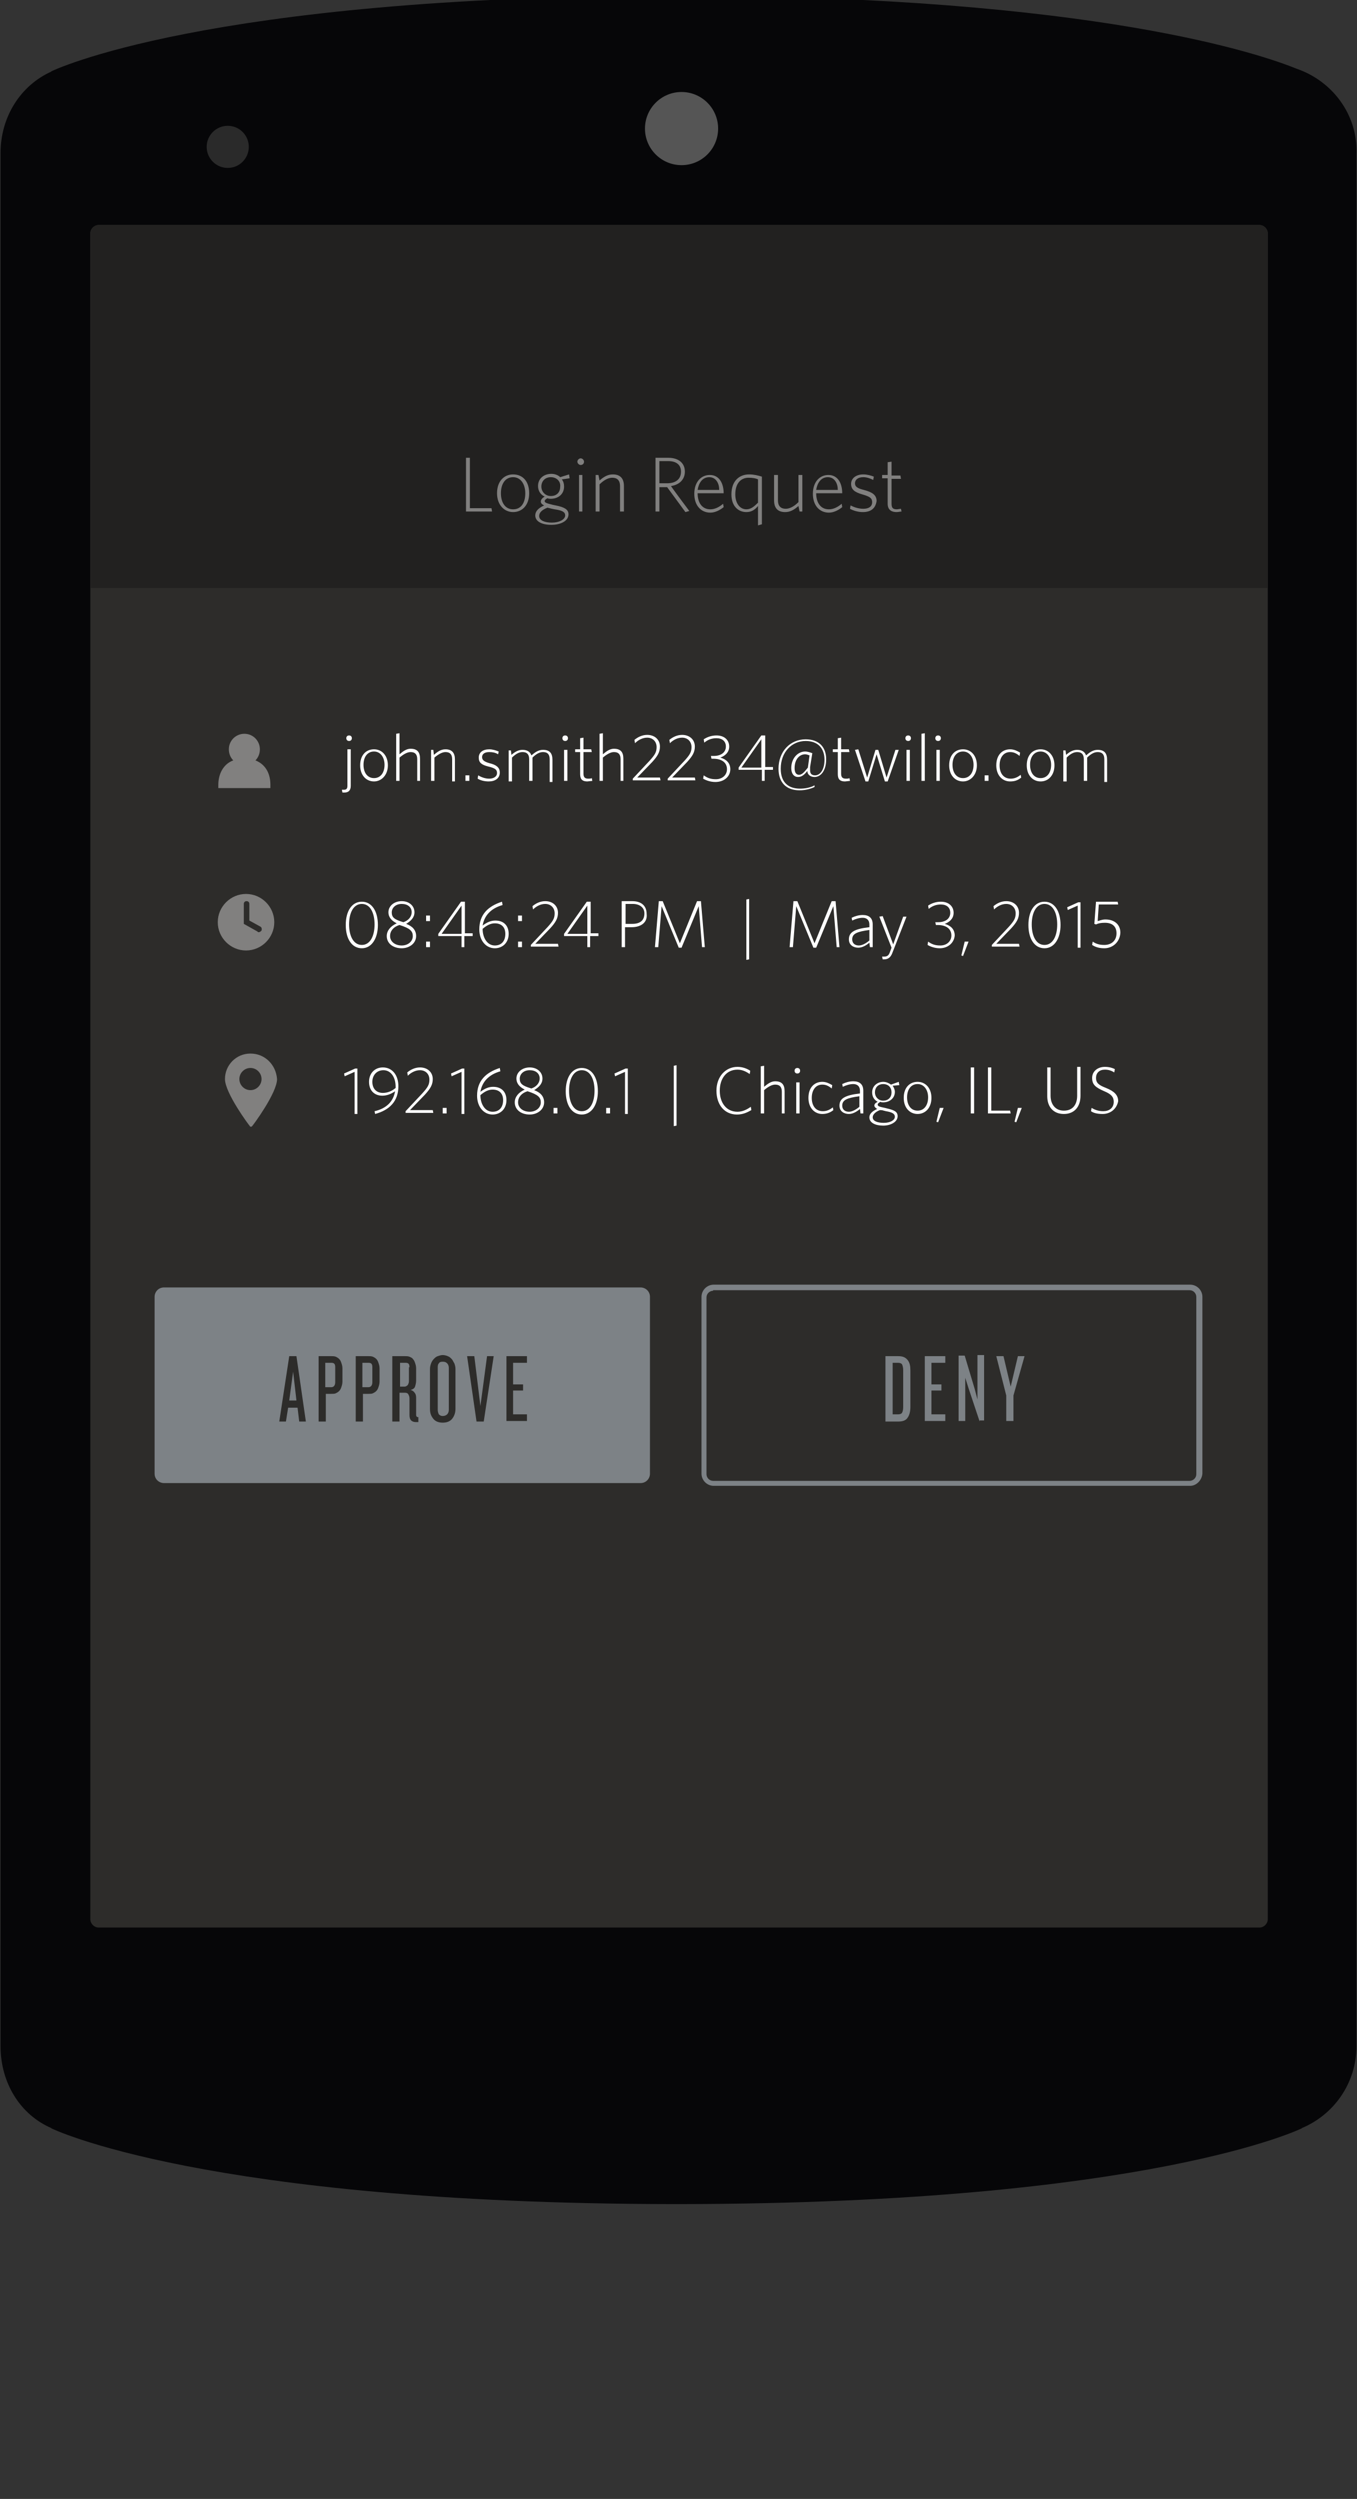 <svg xmlns="http://www.w3.org/2000/svg" width="244.9" height="450.9" viewBox="0 0 244.9 450.9"><rect x="0" y="0" width="244.9" height="450.9" fill="#333333" stroke="none"/><path fill="#060608" d="M234 12.4c-5.9-2.4-36-13.1-111.2-13.2h-1.2c-84.9.1-112.4 13.7-112.4 13.7h.1c-5.6 2.5-9.2 8.2-9.2 14.7v341.6c0 6.7 3.6 12.4 9.2 14.8h-.1s27.5 13.6 112.3 13.7h1.2c84.8-.1 112.3-13.7 112.3-13.7h-.1c5.8-2.4 9.9-8.1 9.9-14.8v-341.6c.2-7-4.4-13-10.8-15.2z"/><path fill="#2D2C2A" d="M228.8 346.3c0 .8-.7 1.5-1.5 1.5h-209.5c-.8 0-1.5-.7-1.5-1.5v-304.2c0-.8.7-1.5 1.5-1.5h209.5c.8 0 1.5.7 1.5 1.5v304.2z"/><circle fill="#555" cx="123" cy="23.2" r="6.6"/><circle fill="#2A2A2A" cx="41.1" cy="26.5" r="3.8"/><path d="M62.2 143h-.4l-.1-.5h.4c.4 0 .6-.2.6-.7v-6.6h.6v6.6c0 .9-.5 1.2-1.1 1.2zm.8-9.3c-.3 0-.5-.2-.5-.5s.2-.5.5-.5.5.2.5.5-.2.5-.5.5zm4.5 7.3c-1.4 0-2.5-1.1-2.5-2.9 0-1.9 1.1-2.9 2.5-2.9s2.5 1.1 2.5 2.9c0 1.8-1.2 2.9-2.5 2.9zm0-5.4c-1.2 0-1.9 1-1.9 2.4s.7 2.4 1.9 2.4 1.9-1 1.9-2.4c0-1.3-.7-2.4-1.9-2.4zm7.8 5.3v-3.9c0-.9-.4-1.3-1.2-1.3-.6 0-1.3.4-2 1v4.2h-.6v-8.5l.6-.1v3.8c.7-.6 1.3-1 2-1 1.2 0 1.7.6 1.7 1.8v4h-.5zm6.3 0v-3.9c0-.9-.4-1.3-1.2-1.3-.6 0-1.3.4-2 1v4.2h-.6v-5.6h.4l.1.9c.7-.6 1.3-1 2.1-1 1.2 0 1.7.7 1.7 1.8v4h-.5zm2.4 0v-1h.7v1h-.7zm4.2.1c-.8 0-1.5-.2-2-.5l.1-.6c.5.3 1.2.6 2 .6s1.4-.4 1.4-1-.3-.9-1.6-1.2c-1.2-.3-1.7-.7-1.7-1.6 0-.9.7-1.5 1.9-1.5.6 0 1.2.2 1.7.4l-.1.5c-.5-.3-1-.4-1.6-.4-.9 0-1.3.4-1.3.9s.3.8 1.3 1.1c1.3.3 1.9.8 1.9 1.7 0 1-.8 1.6-2 1.6zm11-.1v-3.9c0-.9-.4-1.3-1.2-1.3-.6 0-1.2.3-1.9 1v4.2h-.6v-3.9c0-.9-.4-1.3-1.2-1.3-.6 0-1.2.3-1.9 1v4.3h-.6v-5.6h.4l.1.8c.7-.6 1.3-.9 2-.9.9 0 1.4.4 1.6 1 .7-.6 1.3-1 2.1-1 1.2 0 1.7.6 1.7 1.8v4h-.5zm2.8-7.2c-.3 0-.5-.2-.5-.5s.2-.5.5-.5.5.2.5.5-.2.5-.5.5zm-.2 7.2v-5.6h.6v5.6h-.6zm4.2.1c-.8 0-1.3-.3-1.3-1.3v-4h-.9v-.5h.9v-2l.6-.1v2.1h1.4l.1.5h-1.5v3.9c0 .7.3.9.9.9.2 0 .4 0 .6-.1l.1.5-.9.1zm6-.1v-3.9c0-.9-.4-1.3-1.2-1.3-.6 0-1.3.4-2 1v4.2h-.6v-8.5l.6-.1v3.8c.7-.6 1.3-1 2-1 1.2 0 1.7.6 1.7 1.8v4h-.5zm2.2 0v-.4l3-3.2c1-1.1 1.3-1.6 1.3-2.5 0-1-.7-1.7-1.7-1.7-.8 0-1.6.4-2.2 1l-.1-.6c.6-.5 1.4-.9 2.3-.9 1.4 0 2.3.9 2.3 2.1 0 1-.4 1.7-1.4 2.8l-2.7 2.8h4.1l.1.5h-5zm6.3 0v-.4l3-3.2c1-1.1 1.3-1.6 1.3-2.5 0-1-.7-1.7-1.7-1.7-.8 0-1.6.4-2.2 1l-.1-.6c.6-.5 1.4-.9 2.3-.9 1.4 0 2.3.9 2.3 2.1 0 1-.4 1.7-1.4 2.8l-2.7 2.8h4.1l.1.5h-5zm8.6.2c-.9 0-1.7-.3-2.2-.6l.1-.6c.7.5 1.3.7 2.2.7 1.2 0 2-.8 2-1.8 0-1.1-.8-1.9-2.5-1.9h-.3l-.1-.5h.5c1.4 0 2.2-.7 2.2-1.7 0-.9-.6-1.5-1.7-1.5-.9 0-1.6.3-2.2.8l-.1-.6c.6-.4 1.4-.7 2.3-.7 1.5 0 2.3.9 2.3 2s-.8 1.7-1.6 2c1.1.3 1.8 1 1.8 2.1 0 1.3-1.1 2.3-2.7 2.3zm8.9-2.2v2h-.5v-2h-4.2v-.4l4.1-5.8h.7v5.7h1.4v.5h-1.5zm-.6-5.5l-3.6 5.1h3.6v-5.1zm6.6 6.8c-.7 0-1.2-.6-1.2-1.6 0-1.8 1.2-3 2.5-3 .5 0 1 .2 1.3.3l-.4 2.5v.6c0 .5.2.9.9.9.9 0 1.7-1 1.7-2.8 0-2.1-1.2-3.4-3.4-3.4-2.5 0-4.5 2-4.5 5 0 2.4 1.3 3.6 3.5 3.6.9 0 1.9-.2 2.6-.6v.3c-.6.3-1.6.6-2.7.6-2.4 0-3.8-1.4-3.8-3.9 0-3.1 2.1-5.3 4.9-5.3 2.4 0 3.7 1.4 3.7 3.6 0 2.1-1 3.2-2.1 3.2-.8 0-1.3-.5-1.3-1.1-.6.8-1.1 1.1-1.7 1.1zm2.1-3.9c-.3-.1-.5-.2-.8-.2-1 0-1.9.9-1.9 2.5 0 .8.3 1.2.8 1.2s.9-.4 1.6-1.3l.3-2.2zm6.4 4.7c-.8 0-1.3-.3-1.3-1.3v-4h-.9v-.5h.9v-2l.6-.1v2.1h1.4l.1.5h-1.5v3.9c0 .7.3.9.9.9.2 0 .4 0 .6-.1l.1.5-.9.1zm7.7 0h-.5l-1.5-4.9-1.5 4.9h-.5l-1.9-5.7.6-.1 1.6 5.1 1.5-5h.5l1.5 5 1.6-5h.6l-2 5.7zm3.7-7.3c-.3 0-.5-.2-.5-.5s.2-.5.5-.5.5.2.5.5-.2.5-.5.5zm-.3 7.2v-5.6h.6v5.6h-.6zm2.7 0v-8.5l.6-.1v8.6h-.6zm3-7.2c-.3 0-.5-.2-.5-.5s.2-.5.5-.5.5.2.5.5-.2.5-.5.5zm-.3 7.2v-5.6h.6v5.6h-.6zm4.8.1c-1.4 0-2.5-1.1-2.5-2.9 0-1.9 1.1-2.9 2.5-2.9s2.5 1.1 2.5 2.9c0 1.8-1.2 2.9-2.5 2.9zm0-5.4c-1.2 0-1.9 1-1.9 2.4s.7 2.4 1.9 2.4 1.9-1 1.9-2.4c0-1.3-.7-2.4-1.9-2.4zm3.9 5.3v-1h.7v1h-.7zm4.6.1c-1.4 0-2.5-1.1-2.5-2.9 0-1.9 1.1-2.9 2.5-2.9.7 0 1.3.3 1.8.6l-.1.6c-.6-.5-1.1-.7-1.7-.7-1.2 0-1.9 1-1.9 2.4s.7 2.4 2 2.4c.6 0 1.2-.2 1.8-.7l.1.5c-.6.5-1.2.7-2 .7zm5.5 0c-1.4 0-2.5-1.1-2.5-2.9 0-1.9 1.1-2.9 2.5-2.9s2.5 1.1 2.5 2.9c0 1.8-1.1 2.9-2.5 2.9zm0-5.4c-1.2 0-1.9 1-1.9 2.4s.7 2.4 1.9 2.4 1.9-1 1.9-2.4c0-1.3-.7-2.4-1.9-2.4zm11.5 5.3v-3.9c0-.9-.4-1.3-1.2-1.3-.6 0-1.2.3-1.9 1v4.2h-.6v-3.9c0-.9-.4-1.3-1.2-1.3-.6 0-1.2.3-1.9 1v4.3h-.6v-5.6h.4l.1.8c.7-.6 1.3-.9 2-.9.9 0 1.4.4 1.6 1 .7-.6 1.3-1 2.1-1 1.2 0 1.7.6 1.7 1.8v4h-.5zm-134 30.2c-1.8 0-2.9-1.7-2.9-4.2s1.1-4.2 2.9-4.2c1.8 0 2.9 1.7 2.9 4.2 0 2.4-1.1 4.2-2.9 4.2zm0-8c-1.5 0-2.3 1.6-2.3 3.7s.8 3.7 2.3 3.7c1.5 0 2.3-1.6 2.3-3.7s-.8-3.7-2.3-3.7zm4.8 1.5c0-1.1 1-2 2.4-2s2.3.9 2.3 2c0 1-.7 1.6-1.5 2.1 1.1.4 1.8 1.1 1.8 2.2 0 1.3-1.2 2.2-2.6 2.2-1.6 0-2.7-.9-2.7-2.2 0-1 .7-1.8 1.8-2.3-.8-.4-1.5-1-1.5-2zm.3 4.3c0 1 .9 1.7 2.1 1.7 1.1 0 2-.7 2-1.7 0-.9-.5-1.4-2.4-2-1 .3-1.7 1-1.7 2zm3.9-4.3c0-.9-.7-1.5-1.8-1.5-1.2 0-1.8.8-1.8 1.5 0 .9.4 1.3 2.1 1.8.9-.3 1.5-1 1.5-1.8zm2.6 1.6v-1h.7v1h-.7zm0 4.7v-1h.7v1h-.7zm6.9-2v2h-.5v-2h-4.2v-.4l4.1-5.8h.7v5.7h1.4v.5h-1.5zm-.5-5.5l-3.6 5.1h3.6v-5.1zm6.1 2.7c1.5 0 2.4.9 2.4 2.4 0 1.6-1.1 2.6-2.5 2.6-1.6 0-2.8-1.4-2.8-3.4 0-2.7 1.6-4.2 4.1-5l.1.6c-2.1.6-3.3 1.9-3.6 3.7.8-.6 1.5-.9 2.3-.9zm-2.3 1.5c0 1.7.9 3 2.2 3 1.2 0 1.9-.8 1.9-2.1 0-1.1-.6-1.9-1.9-1.9-.8 0-1.5.4-2.2 1zm6.4-1.4v-1h.7v1h-.7zm0 4.7v-1h.7v1h-.7zm2.3 0v-.4l3-3.2c1-1.1 1.3-1.6 1.3-2.5 0-1-.7-1.7-1.7-1.7-.8 0-1.6.4-2.2 1l-.1-.6c.6-.5 1.4-.9 2.3-.9 1.4 0 2.3.9 2.3 2.1 0 1-.4 1.7-1.4 2.8l-2.7 2.8h4.1l.1.5h-5zm10.7-2v2h-.5v-2h-4.2v-.4l4.1-5.8h.7v5.7h1.4v.5h-1.5zm-.5-5.5l-3.6 5.1h3.6v-5.1zm8 3.9h-1.2v3.6h-.6v-8.3h1.9c1.6 0 2.6.8 2.6 2.3.2 1.6-1.1 2.4-2.7 2.4zm.2-4.2h-1.3v3.6h1.2c1.4 0 2.2-.6 2.2-1.9 0-1-.8-1.7-2.1-1.7zm12.5 7.8l-.6-7.4-3.1 7.5h-.5l-3.1-7.5-.6 7.4h-.6l.7-8.3h.7l3.1 7.6 3.1-7.6h.7l.7 8.3h-.5zm8 2.3v-10.9l.5-.1v10.9l-.5.1zm16.3-2.3l-.6-7.4-3.1 7.5h-.5l-3.1-7.5-.6 7.4h-.6l.7-8.3h.7l3.1 7.6 3.1-7.6h.7l.7 8.3h-.5zm6 0l-.1-.8c-.6.5-1.3.9-2 .9-.9 0-1.7-.5-1.7-1.5 0-1.3 1-1.9 3.7-2.2v-.5c0-.8-.5-1.2-1.2-1.2-.6 0-1.3.2-1.9.5l-.1-.5c.6-.3 1.3-.5 2-.5 1.2 0 1.8.6 1.8 1.7v4.1h-.5zm-.1-3.1c-2.3.3-3.1.7-3.1 1.7 0 .7.5 1.1 1.2 1.1.6 0 1.3-.4 1.9-.9v-1.9zm4.2 4c-.3.9-.8 1.3-1.5 1.3h-.3l-.1-.5h.4c.5 0 .8-.2 1-.8l.3-.8-2.2-5.6.6-.1 1.9 5.1 1.8-5h.6l-2.5 6.4zm8.5-.7c-.9 0-1.7-.3-2.2-.6l.1-.6c.7.5 1.3.7 2.2.7 1.2 0 2-.8 2-1.8 0-1.1-.8-1.9-2.5-1.9h-.3l-.1-.5h.5c1.4 0 2.2-.7 2.2-1.7 0-.9-.6-1.5-1.7-1.5-.9 0-1.6.3-2.2.8l-.1-.6c.6-.4 1.4-.7 2.3-.7 1.5 0 2.3.9 2.3 2s-.8 1.7-1.6 2c1.1.3 1.8 1 1.8 2.1-.1 1.3-1.2 2.3-2.7 2.3zm4.2 1.4l-.3-.1.6-2.5h.7l-1 2.6zm5.2-1.6v-.4l3-3.2c1-1.1 1.3-1.6 1.3-2.5 0-1-.7-1.7-1.7-1.7-.8 0-1.6.4-2.2 1l-.1-.6c.6-.5 1.4-.9 2.3-.9 1.4 0 2.3.9 2.3 2.1 0 1-.4 1.7-1.4 2.8l-2.7 2.8h4.1l.1.5h-5zm9.5.2c-1.8 0-2.9-1.7-2.9-4.2s1.1-4.2 2.9-4.2c1.8 0 2.9 1.7 2.9 4.2 0 2.4-1.1 4.2-2.9 4.2zm0-8c-1.5 0-2.3 1.6-2.3 3.7s.8 3.7 2.3 3.7c1.5 0 2.3-1.6 2.3-3.7s-.8-3.7-2.3-3.7zm6 7.8v-7.5l-1.8.8-.1-.5 2-.9h.4v8.2h-.5zm4.8.2c-.9 0-1.6-.2-2.2-.6l.1-.6c.6.4 1.2.6 2.1.6 1.2 0 2.2-.7 2.2-2.1 0-1.2-.7-1.9-2.1-1.9-.7 0-1.2.1-1.6.3l-.3-.1.3-4h3.9l.1.5h-3.5l-.2 3c.4-.1.8-.3 1.4-.3 1.6 0 2.7.9 2.7 2.4-.1 1.7-1.4 2.8-2.9 2.8zm-135.3 29.8v-7.5l-1.8.8-.1-.5 2-.9h.4v8.2h-.5zm5-3.2c-1.4 0-2.4-.9-2.4-2.5 0-1.5 1-2.6 2.5-2.6 1.7 0 2.8 1.4 2.8 3.4 0 2.7-1.6 4.3-4.2 5l-.1-.5c2.2-.5 3.4-1.8 3.7-3.6-.7.5-1.5.8-2.3.8zm2.4-1.6c0-1.8-.9-3-2.2-3-1.2 0-2 .9-2 2.1 0 1.2.7 2 1.9 2 .8 0 1.6-.3 2.3-.9v-.2zm1.8 4.8v-.4l3-3.2c1-1.1 1.3-1.6 1.3-2.5 0-1-.7-1.7-1.7-1.7-.8 0-1.6.4-2.2 1l-.1-.6c.6-.5 1.4-.9 2.3-.9 1.4 0 2.3.9 2.3 2.1 0 1-.4 1.7-1.4 2.8l-2.7 2.8h4.1l.1.5h-5zm6.7 0v-1h.7v1h-.7zm3.4 0v-7.5l-1.8.8-.1-.5 2-.9h.4v8.2h-.5zm5.7-4.8c1.5 0 2.4.9 2.4 2.4 0 1.6-1.1 2.6-2.5 2.6-1.6 0-2.8-1.4-2.8-3.4 0-2.7 1.6-4.2 4.1-5l.1.6c-2.1.6-3.3 1.9-3.6 3.7.8-.6 1.5-.9 2.3-.9zm-2.3 1.5c0 1.7.9 3 2.2 3 1.2 0 1.9-.8 1.9-2.1 0-1.1-.6-1.9-1.9-1.9-.8 0-1.5.4-2.2 1zm6.5-3c0-1.1 1-2 2.4-2s2.3.9 2.3 2c0 1-.7 1.6-1.5 2.1 1.1.4 1.8 1.1 1.8 2.2 0 1.3-1.2 2.2-2.6 2.2-1.6 0-2.7-.9-2.7-2.2 0-1 .7-1.8 1.8-2.3-.8-.4-1.5-1-1.5-2zm.3 4.3c0 1 .9 1.7 2.1 1.7 1.1 0 2-.7 2-1.7 0-.9-.5-1.4-2.4-2-1 .3-1.7 1-1.7 2zm3.9-4.3c0-.9-.7-1.5-1.8-1.5-1.2 0-1.8.8-1.8 1.5 0 .9.4 1.3 2.1 1.8.9-.3 1.5-1 1.5-1.8zm2.5 6.3v-1h.7v1h-.7zm5.1.2c-1.8 0-2.9-1.7-2.9-4.2s1.1-4.2 2.9-4.2 2.9 1.7 2.9 4.2c0 2.4-1.1 4.2-2.9 4.2zm0-8c-1.5 0-2.3 1.6-2.3 3.7s.8 3.7 2.3 3.7c1.5 0 2.3-1.6 2.3-3.7s-.8-3.7-2.3-3.7zm4.4 7.8v-1h.7v1h-.7zm3.4 0v-7.5l-1.8.8-.1-.5 2-.9h.4v8.2h-.5zm8.8 2.3v-10.9l.5-.1v10.9l-.5.1zm11.4-2.1c-2.2 0-3.7-1.7-3.7-4.3 0-2.5 1.6-4.3 3.8-4.3.9 0 1.7.3 2.3.7l-.1.6c-.7-.5-1.4-.8-2.2-.8-2 0-3.2 1.6-3.2 3.8 0 2.2 1.2 3.8 3.2 3.8.9 0 1.7-.4 2.4-.9l.1.6c-.7.4-1.5.8-2.6.8zm8.1-.2v-3.9c0-.9-.4-1.3-1.2-1.3-.6 0-1.3.4-2 1v4.2h-.6v-8.5l.6-.1v3.8c.7-.6 1.3-1 2-1 1.2 0 1.7.6 1.7 1.8v4h-.5zm2.8-7.2c-.3 0-.5-.2-.5-.5s.2-.5.5-.5.5.2.5.5-.2.5-.5.5zm-.2 7.2v-5.6h.6v5.6h-.6zm4.7.1c-1.4 0-2.5-1.1-2.5-2.9 0-1.9 1.1-2.9 2.5-2.9.7 0 1.3.3 1.8.6l-.1.6c-.6-.5-1.1-.7-1.7-.7-1.2 0-1.9 1-1.9 2.4s.7 2.4 2 2.4c.6 0 1.2-.2 1.8-.7l.1.5c-.6.5-1.3.7-2 .7zm6.9-.1l-.1-.8c-.6.5-1.3.9-2 .9-.9 0-1.7-.5-1.7-1.5 0-1.3 1-1.9 3.7-2.2v-.5c0-.8-.5-1.2-1.2-1.2-.6 0-1.3.2-1.9.5l-.1-.5c.6-.3 1.3-.5 2-.5 1.2 0 1.8.6 1.8 1.7v4.1h-.5zm-.2-3.1c-2.3.3-3.1.7-3.1 1.7 0 .7.5 1.1 1.2 1.1.6 0 1.3-.4 1.9-.9v-1.9zm7.1-2.6l.1.6-1.2.1c.2.3.4.7.4 1.1 0 1.2-1 1.9-2.1 1.9-.2 0-.4 0-.5-.1-.3.2-.5.3-.5.5 0 .3.3.4 1.3.6l.4.1c1.3.3 1.9.6 1.9 1.4 0 1-1.2 1.7-2.6 1.7-1.4 0-2.5-.5-2.5-1.5 0-.6.5-1.1 1.4-1.5-.3-.2-.5-.4-.5-.6 0-.3.2-.5.6-.7-.6-.3-1-.9-1-1.7 0-1.2 1-1.9 2-1.9.5 0 1 .2 1.4.5l1.4-.5zm-4.7 6.4c0 .7.9 1 2 1 1.2 0 2-.5 2-1.1 0-.5-.4-.8-1.6-1l-.4-.1c-.3-.1-.5-.1-.7-.1-.8.3-1.3.8-1.3 1.3zm1.9-6c-.9 0-1.5.6-1.5 1.5 0 .8.6 1.5 1.5 1.5s1.5-.6 1.5-1.5-.6-1.5-1.5-1.5zm6.2 5.4c-1.4 0-2.5-1.1-2.5-2.9 0-1.9 1.1-2.9 2.5-2.9s2.5 1.1 2.5 2.9c0 1.8-1.1 2.9-2.5 2.9zm0-5.4c-1.2 0-1.9 1-1.9 2.4s.7 2.4 1.9 2.4 1.9-1 1.9-2.4c0-1.3-.7-2.4-1.9-2.4zm3.7 6.9l-.3-.1.6-2.5h.7l-1 2.6zm5.9-1.6v-8.3h.6v8.3h-.6zm3.1 0v-8.3h.6v7.8h3.4l.1.5h-4.1zm5.1 1.6l-.3-.1.6-2.5h.7l-1 2.6zm8.6-1.5c-1.9 0-3-1.3-3-3.2v-5.2h.6v5.1c0 1.6.9 2.7 2.4 2.7 1.6 0 2.4-1.1 2.4-2.7v-5.2h.6v5.2c0 2-1.1 3.3-3 3.3zm7 0c-1 0-1.7-.2-2.1-.5l.1-.6c.5.3 1.2.6 2.1.6 1.1 0 1.9-.6 1.9-1.7 0-.9-.5-1.4-1.7-1.9-1.6-.7-2.2-1.2-2.2-2.4s1-2 2.3-2c.8 0 1.4.2 1.8.4l-.1.6c-.5-.3-1-.5-1.7-.5-1 0-1.6.6-1.6 1.5s.5 1.3 1.8 1.8c1.5.6 2.2 1.3 2.2 2.4-.3 1.5-1.5 2.3-2.8 2.3z" fill="#fff"/><path fill="#7D8286" d="M214.8 268.1h-86c-1.2 0-2.2-1-2.2-2.2v-31.9c0-1.2 1-2.2 2.2-2.2h86c1.2 0 2.2 1 2.2 2.2v31.9c-.1 1.2-1.1 2.2-2.2 2.2zm-86.1-35.2c-.6 0-1.2.5-1.2 1.2v31.9c0 .6.5 1.2 1.2 1.2h86c.6 0 1.2-.5 1.2-1.2v-32c0-.6-.5-1.2-1.2-1.2h-86zM164.3 253.9c0 .8-.2 1.5-.5 1.9-.3.5-.9.7-1.7.7h-2.3v-11.8h2.3c.8 0 1.3.2 1.7.7s.5 1.1.5 1.9v6.6zm-1.3-6.7c0-.4-.1-.8-.2-1s-.4-.3-.7-.3h-1v9.3h1c.3 0 .6-.1.7-.3s.2-.5.2-1v-6.7zm3.9 9.3v-11.8h3.7v1.2h-2.5v3.9h1.8v1.1h-1.8v4.3h2.5v1.2h-3.7zm9.9 0l-2-6-.6-1.9v7.8h-1.2v-11.8h1.1l1.8 6 .5 1.9v-8h1.2v11.8h-.8zm6.1-4.7v4.6h-1.3v-4.6l-1.8-7.1h1.3l1.3 5.5 1.3-5.5h1.2l-2 7.1z"/><path fill="#222120" d="M16.3 106.1v-64c0-.8.7-1.5 1.5-1.5h209.5c.8 0 1.5.7 1.5 1.5v64"/><path fill="#7D8286" d="M117.3 265.9c0 .9-.7 1.7-1.7 1.7h-86c-.9 0-1.7-.7-1.7-1.7v-31.9c0-.9.7-1.7 1.7-1.7h86c.9 0 1.7.7 1.7 1.7v31.9z"/><path d="M54 256.5l-.3-2.5h-1.7l-.4 2.5h-1.2l1.8-11.8h1.3l1.7 11.8h-1.2zm-1.1-9l-.7 5.2h1.3l-.6-5.2zm8.9 1.8c0 .4-.1.7-.2 1-.1.3-.2.5-.4.7-.2.2-.4.3-.6.4-.2.1-.5.1-.8.1h-1v5h-1.3v-11.8h2.3c.3 0 .5 0 .8.1.2.1.4.2.6.4.2.2.3.4.4.7.1.3.2.6.2 1v2.4zm-1.3-2.6c0-.6-.2-.8-.7-.8h-1.1v4.4h1.1c.4 0 .7-.3.7-.9v-2.7zm8 2.6c0 .4-.1.7-.2 1-.1.3-.2.5-.4.7-.2.2-.4.3-.6.4-.2.1-.5.1-.8.1h-1v5h-1.3v-11.8h2.3c.3 0 .5 0 .8.1.2.1.4.2.6.4.2.2.3.4.4.7.1.3.2.6.2 1v2.4zm-1.3-2.6c0-.6-.2-.8-.7-.8h-1.1v4.4h1.1c.4 0 .7-.3.7-.9v-2.7zm7.9 9.9c-.4 0-.7-.1-.9-.3-.2-.2-.3-.5-.3-1v-3c0-.3-.1-.5-.2-.7-.1-.2-.3-.3-.6-.3h-1v5.2h-1.3v-11.8h2.3c.3 0 .5 0 .8.1.2.1.5.2.6.4.2.2.3.4.4.7.1.3.2.6.2 1v2.2c0 .4-.1.8-.2 1.1-.1.3-.4.5-.8.6.4.1.6.3.8.6.2.3.2.6.2 1v2.8c0 .2 0 .3.1.4s.1.1.3.1v.9h-.4zm-1.2-9.9c0-.6-.2-.8-.7-.8h-1v4.3h.8c.2 0 .4-.1.6-.3.1-.2.2-.4.2-.7v-2.5zm8.3 7.5c0 .7-.2 1.3-.6 1.8-.4.5-1 .7-1.7.7s-1.3-.2-1.7-.7c-.4-.5-.6-1-.6-1.8v-7.2c0-.4.1-.7.2-1 .1-.3.3-.6.5-.8.2-.2.4-.4.7-.5.3-.1.6-.2.9-.2.3 0 .7.1.9.2.3.1.5.3.7.5.2.2.3.5.5.8.1.3.2.6.2 1v7.2zm-1.2-7.4c0-.3-.1-.6-.3-.8-.2-.2-.4-.3-.8-.3s-.6.1-.7.3c-.2.2-.2.5-.2.8v7.6c0 .3.1.6.2.8.2.2.4.3.7.3s.6-.1.8-.3c.2-.2.3-.5.3-.8v-7.6zm6.3 9.7h-1.3l-1.7-11.8h1.3l1.1 9 1.2-9h1.2l-1.8 11.8zm4.1 0v-11.8h3.7v1.2h-2.5v3.9h1.8v1.1h-1.8v4.3h2.5v1.2h-3.7z" fill="#2D2C2A"/><path fill="#81807F" d="M48.9 142.2h-9.5v-.6c0-1.8.8-3.7 2.7-4.4-.5-.5-.8-1.2-.8-2 0-1.6 1.3-2.8 2.8-2.8 1.6 0 2.8 1.3 2.8 2.8 0 .8-.3 1.5-.8 2 2 .8 2.7 2.6 2.7 4.4v.6zm-4.5 19.1c-2.8 0-5.1 2.3-5.1 5.1s2.3 5.1 5.1 5.1 5.1-2.3 5.1-5.1-2.3-5.1-5.1-5.1z"/><path fill="#2D2C2A" d="M46.7 168.2c-.1 0-.2 0-.2-.1l-2.5-1.4v-3.6c0-.3.2-.5.5-.5s.5.2.5.5v3l2 1.1c.2.1.3.4.2.7-.2.2-.3.3-.5.3z"/><path fill="#81807F" d="M45.2 190.1c-2.6 0-4.6 2.1-4.6 4.6 0 2.5 4.3 8.3 4.5 8.5 0 .1.1.1.2.1s.1 0 .2-.1c.2-.2 4.5-6 4.5-8.5-.2-2.6-2.2-4.6-4.8-4.6zm0 6.6c-1.1 0-2-.9-2-2s.9-2 2-2 2 .9 2 2-.9 2-2 2zM84.1 92.3v-9.7h.7v9.1h3.9l.1.6h-4.7zm8.5.1c-1.6 0-2.9-1.3-2.9-3.4 0-2.2 1.3-3.4 2.9-3.4 1.7 0 2.9 1.2 2.9 3.4s-1.3 3.4-2.9 3.4zm0-6.3c-1.4 0-2.2 1.2-2.2 2.9s.8 2.9 2.2 2.9c1.4 0 2.2-1.1 2.2-2.9 0-1.6-.8-2.9-2.2-2.9zm10.1-.5l.1.7-1.4.2c.3.4.4.8.4 1.3 0 1.4-1.1 2.2-2.4 2.2-.2 0-.4 0-.6-.1-.4.2-.5.4-.5.5 0 .3.3.4 1.5.7l.5.1c1.5.3 2.3.7 2.3 1.6 0 1.2-1.4 1.9-3.1 1.9-1.7 0-2.9-.6-2.9-1.7 0-.7.5-1.3 1.6-1.8-.4-.2-.6-.4-.6-.7 0-.3.2-.6.7-.9-.7-.3-1.2-1-1.2-1.9 0-1.4 1.1-2.2 2.4-2.2.6 0 1.2.2 1.6.6l1.6-.5zm-5.4 7.5c0 .8 1 1.2 2.3 1.2 1.4 0 2.4-.6 2.4-1.3 0-.6-.5-.9-1.9-1.1l-.5-.1-.8-.2c-1 .4-1.5.9-1.5 1.5zm2.1-7c-1 0-1.7.7-1.7 1.7 0 .9.7 1.7 1.7 1.7 1.1 0 1.7-.7 1.7-1.7.1-.9-.6-1.7-1.7-1.7zm5.4-2.2c-.3 0-.6-.3-.6-.6s.3-.6.6-.6.6.3.6.6c0 .4-.3.6-.6.6zm-.3 8.4v-6.6h.6v6.6h-.6zm7.4 0v-4.6c0-1-.5-1.5-1.4-1.5-.7 0-1.5.4-2.3 1.2v4.9h-.7v-6.6h.5l.2 1c.8-.7 1.5-1.1 2.4-1.1 1.4 0 2 .8 2 2.1v4.6h-.7zm12.5-.1l-.7.2-3.3-4.5h-1.4v4.4h-.7v-9.7h2.3c1.8 0 3 .9 3 2.5 0 1.5-1.1 2.4-2.5 2.6 0 .1 3.3 4.5 3.3 4.5zm-3.8-9h-1.6v4h1.4c1.5 0 2.5-.7 2.5-2.1 0-1.2-.8-1.9-2.3-1.9zm10 5.8h-4.7c0 1.7.8 2.9 2.3 2.9.8 0 1.6-.4 2.3-1l.1.6c-.6.5-1.5 1-2.4 1-1.7 0-2.9-1.3-2.9-3.4 0-2.1 1.2-3.4 2.8-3.4 1.7 0 2.5 1.5 2.5 3.3zm-2.6-2.9c-1.2 0-1.9 1-2.1 2.3h3.9c0-1.2-.6-2.3-1.8-2.3zm8.8 8.7v-3.5c-.5.6-1.1 1.1-2.1 1.1-1.4 0-2.7-1-2.7-3.2 0-2.4 1.4-3.6 3.2-3.6.9 0 1.6.2 2.3.4v8.6l-.7.2zm0-8.3c-.4-.2-1-.3-1.7-.3-1.3 0-2.4.9-2.4 3 0 1.7.9 2.7 2 2.7.8 0 1.4-.5 2.1-1.2v-4.2zm7.5 5.8l-.2-1c-.8.7-1.5 1.1-2.4 1.1-1.4 0-2-.8-2-2.1v-4.6h.7v4.6c0 1 .5 1.5 1.4 1.5.7 0 1.5-.4 2.3-1.2v-4.9h.7v6.6h-.5zm7.7-3.3h-4.7c0 1.7.8 2.9 2.3 2.9.8 0 1.6-.4 2.3-1l.1.6c-.6.5-1.5 1-2.4 1-1.7 0-2.9-1.3-2.9-3.4 0-2.1 1.2-3.4 2.8-3.4 1.7 0 2.5 1.5 2.5 3.3zm-2.6-2.9c-1.2 0-1.9 1-2.1 2.3h3.9c0-1.2-.6-2.3-1.8-2.3zm6.3 6.3c-.9 0-1.8-.3-2.3-.6l.1-.6c.6.3 1.4.6 2.3.6 1 0 1.6-.4 1.6-1.2 0-.7-.4-1-1.8-1.4-1.4-.4-2-.9-2-1.9 0-1 .9-1.7 2.2-1.7.7 0 1.4.2 1.9.4l-.1.6c-.6-.3-1.2-.5-1.8-.5-1 0-1.5.5-1.5 1.1 0 .6.4.9 1.6 1.2 1.5.4 2.3.9 2.3 2-.2 1.4-1.1 2-2.5 2zm6.1 0c-.9 0-1.6-.4-1.6-1.5v-4.6h-1v-.6h1v-2.3l.7-.1v2.5h1.6l.1.6h-1.7v4.5c0 .8.3 1 1 1l.7-.1.1.5c-.2 0-.6.1-.9.1z"/></svg>